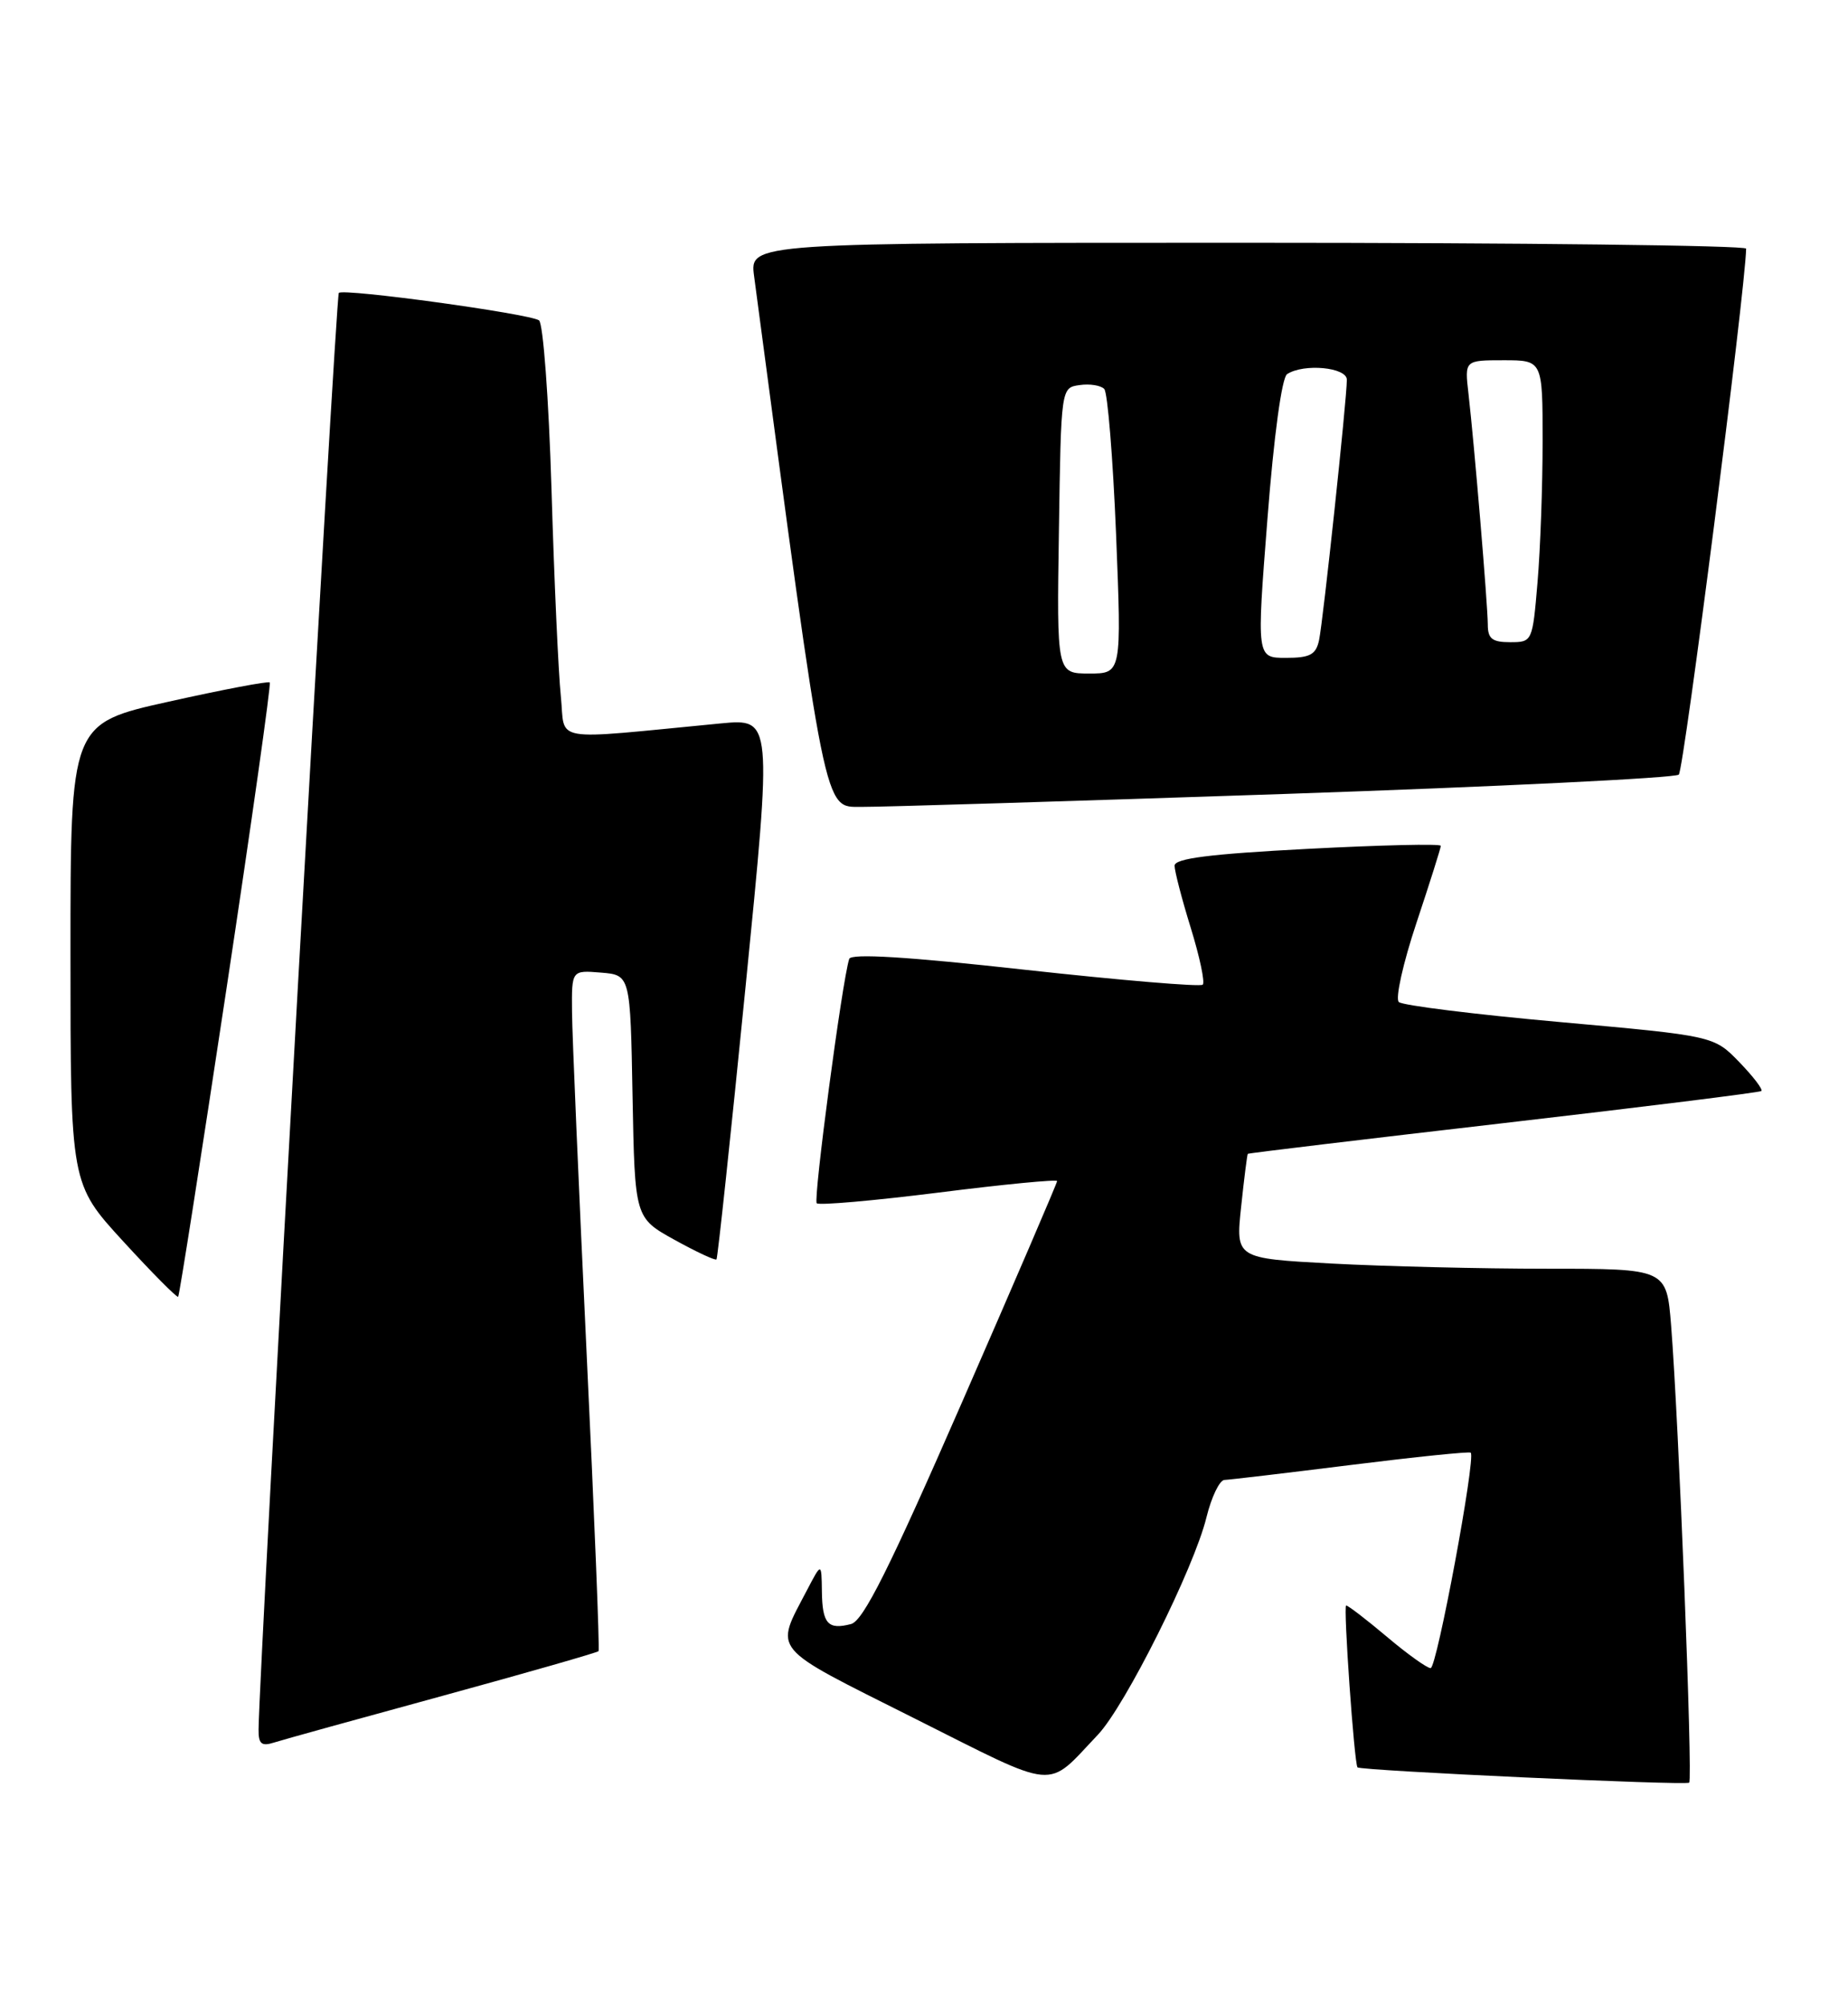 <?xml version="1.0" encoding="UTF-8" standalone="no"?>
<!DOCTYPE svg PUBLIC "-//W3C//DTD SVG 1.1//EN" "http://www.w3.org/Graphics/SVG/1.1/DTD/svg11.dtd" >
<svg xmlns="http://www.w3.org/2000/svg" xmlns:xlink="http://www.w3.org/1999/xlink" version="1.1" viewBox="0 0 236 256">
 <g >
 <path fill="currentColor"
d=" M 140.21 221.50 C 143.69 217.83 152.48 200.25 154.07 193.75 C 154.71 191.14 155.75 188.99 156.37 188.97 C 156.99 188.95 164.25 188.09 172.50 187.06 C 180.75 186.03 187.64 185.32 187.82 185.49 C 188.49 186.15 183.49 213.00 182.70 213.00 C 182.24 213.00 179.72 211.20 177.12 209.00 C 174.51 206.80 172.16 205.00 171.91 205.00 C 171.53 205.00 172.94 225.15 173.36 225.67 C 173.71 226.09 215.33 228.01 215.72 227.62 C 216.19 227.15 214.38 181.39 213.41 169.25 C 212.83 162.00 212.83 162.00 197.57 162.00 C 189.18 162.00 176.80 161.70 170.06 161.34 C 157.80 160.68 157.80 160.68 158.50 154.09 C 158.88 150.47 159.27 147.43 159.35 147.33 C 159.43 147.24 174.12 145.48 192.00 143.41 C 209.88 141.34 224.69 139.50 224.93 139.31 C 225.17 139.12 223.90 137.46 222.12 135.62 C 218.87 132.27 218.87 132.27 199.18 130.50 C 188.36 129.53 179.11 128.38 178.64 127.95 C 178.16 127.53 179.18 122.97 180.89 117.84 C 182.60 112.70 184.00 108.27 184.00 108.00 C 184.00 107.72 176.35 107.90 167.00 108.39 C 154.51 109.04 150.00 109.61 150.00 110.54 C 150.00 111.22 150.93 114.81 152.07 118.49 C 153.21 122.18 153.90 125.44 153.60 125.73 C 153.31 126.03 143.10 125.17 130.93 123.83 C 115.90 122.16 108.68 121.72 108.45 122.44 C 107.55 125.20 103.84 153.17 104.30 153.64 C 104.60 153.93 111.62 153.31 119.92 152.27 C 128.21 151.22 135.00 150.57 135.00 150.81 C 135.00 151.05 129.54 163.76 122.86 179.04 C 113.55 200.35 110.24 206.97 108.68 207.37 C 105.73 208.14 105.01 207.33 104.96 203.19 C 104.91 199.50 104.91 199.50 103.08 203.00 C 98.91 211.00 98.11 210.04 116.69 219.37 C 135.40 228.75 133.48 228.58 140.21 221.50 Z  M 56.58 216.52 C 67.36 213.57 76.29 211.01 76.44 210.83 C 76.59 210.65 75.90 193.40 74.90 172.50 C 73.91 151.60 73.07 132.11 73.05 129.19 C 73.00 123.88 73.00 123.88 76.75 124.19 C 80.50 124.50 80.50 124.50 80.78 140.00 C 81.07 155.50 81.07 155.50 86.14 158.31 C 88.93 159.85 91.34 160.98 91.50 160.81 C 91.65 160.64 93.32 145.03 95.20 126.12 C 98.62 91.75 98.62 91.75 92.06 92.37 C 69.87 94.50 72.24 94.90 71.62 88.89 C 71.31 85.92 70.77 74.05 70.43 62.50 C 70.08 50.89 69.36 41.23 68.83 40.90 C 67.44 40.03 43.87 36.80 43.27 37.40 C 42.87 37.80 33.12 212.39 33.02 220.82 C 33.00 222.68 33.39 223.01 35.00 222.50 C 36.09 222.15 45.81 219.46 56.58 216.52 Z  M 28.90 126.40 C 32.13 105.01 34.63 87.34 34.45 87.14 C 34.27 86.95 28.47 88.05 21.56 89.59 C 9.00 92.38 9.00 92.38 9.00 121.77 C 9.00 151.16 9.00 151.16 15.74 158.51 C 19.44 162.55 22.60 165.73 22.75 165.58 C 22.91 165.43 25.67 147.80 28.90 126.40 Z  M 164.00 101.38 C 191.23 100.45 213.90 99.34 214.39 98.91 C 215.04 98.33 222.90 36.95 222.99 31.75 C 222.99 31.34 194.37 31.00 159.37 31.00 C 95.74 31.00 95.74 31.00 96.30 35.25 C 105.57 104.99 105.17 103.00 110.00 103.03 C 112.47 103.05 136.77 102.30 164.00 101.38 Z  M 135.23 67.75 C 135.50 49.50 135.50 49.50 137.87 49.17 C 139.17 48.98 140.59 49.21 141.02 49.67 C 141.45 50.12 142.13 58.49 142.53 68.25 C 143.24 86.00 143.24 86.00 139.10 86.00 C 134.95 86.00 134.95 86.00 135.23 67.75 Z  M 161.86 66.25 C 162.68 55.64 163.70 48.20 164.37 47.77 C 166.51 46.38 172.00 46.90 172.00 48.49 C 172.00 50.96 168.97 79.32 168.45 81.75 C 168.05 83.60 167.29 84.00 164.22 84.00 C 160.47 84.00 160.47 84.00 161.86 66.25 Z  M 190.00 79.75 C 189.99 77.22 188.28 56.77 187.53 50.25 C 187.04 46.00 187.04 46.00 192.02 46.00 C 197.00 46.00 197.00 46.00 197.00 56.35 C 197.00 62.04 196.71 70.14 196.35 74.35 C 195.71 81.94 195.69 82.00 192.85 82.00 C 190.56 82.00 190.00 81.56 190.00 79.75 Z "/>
</g>
</svg>